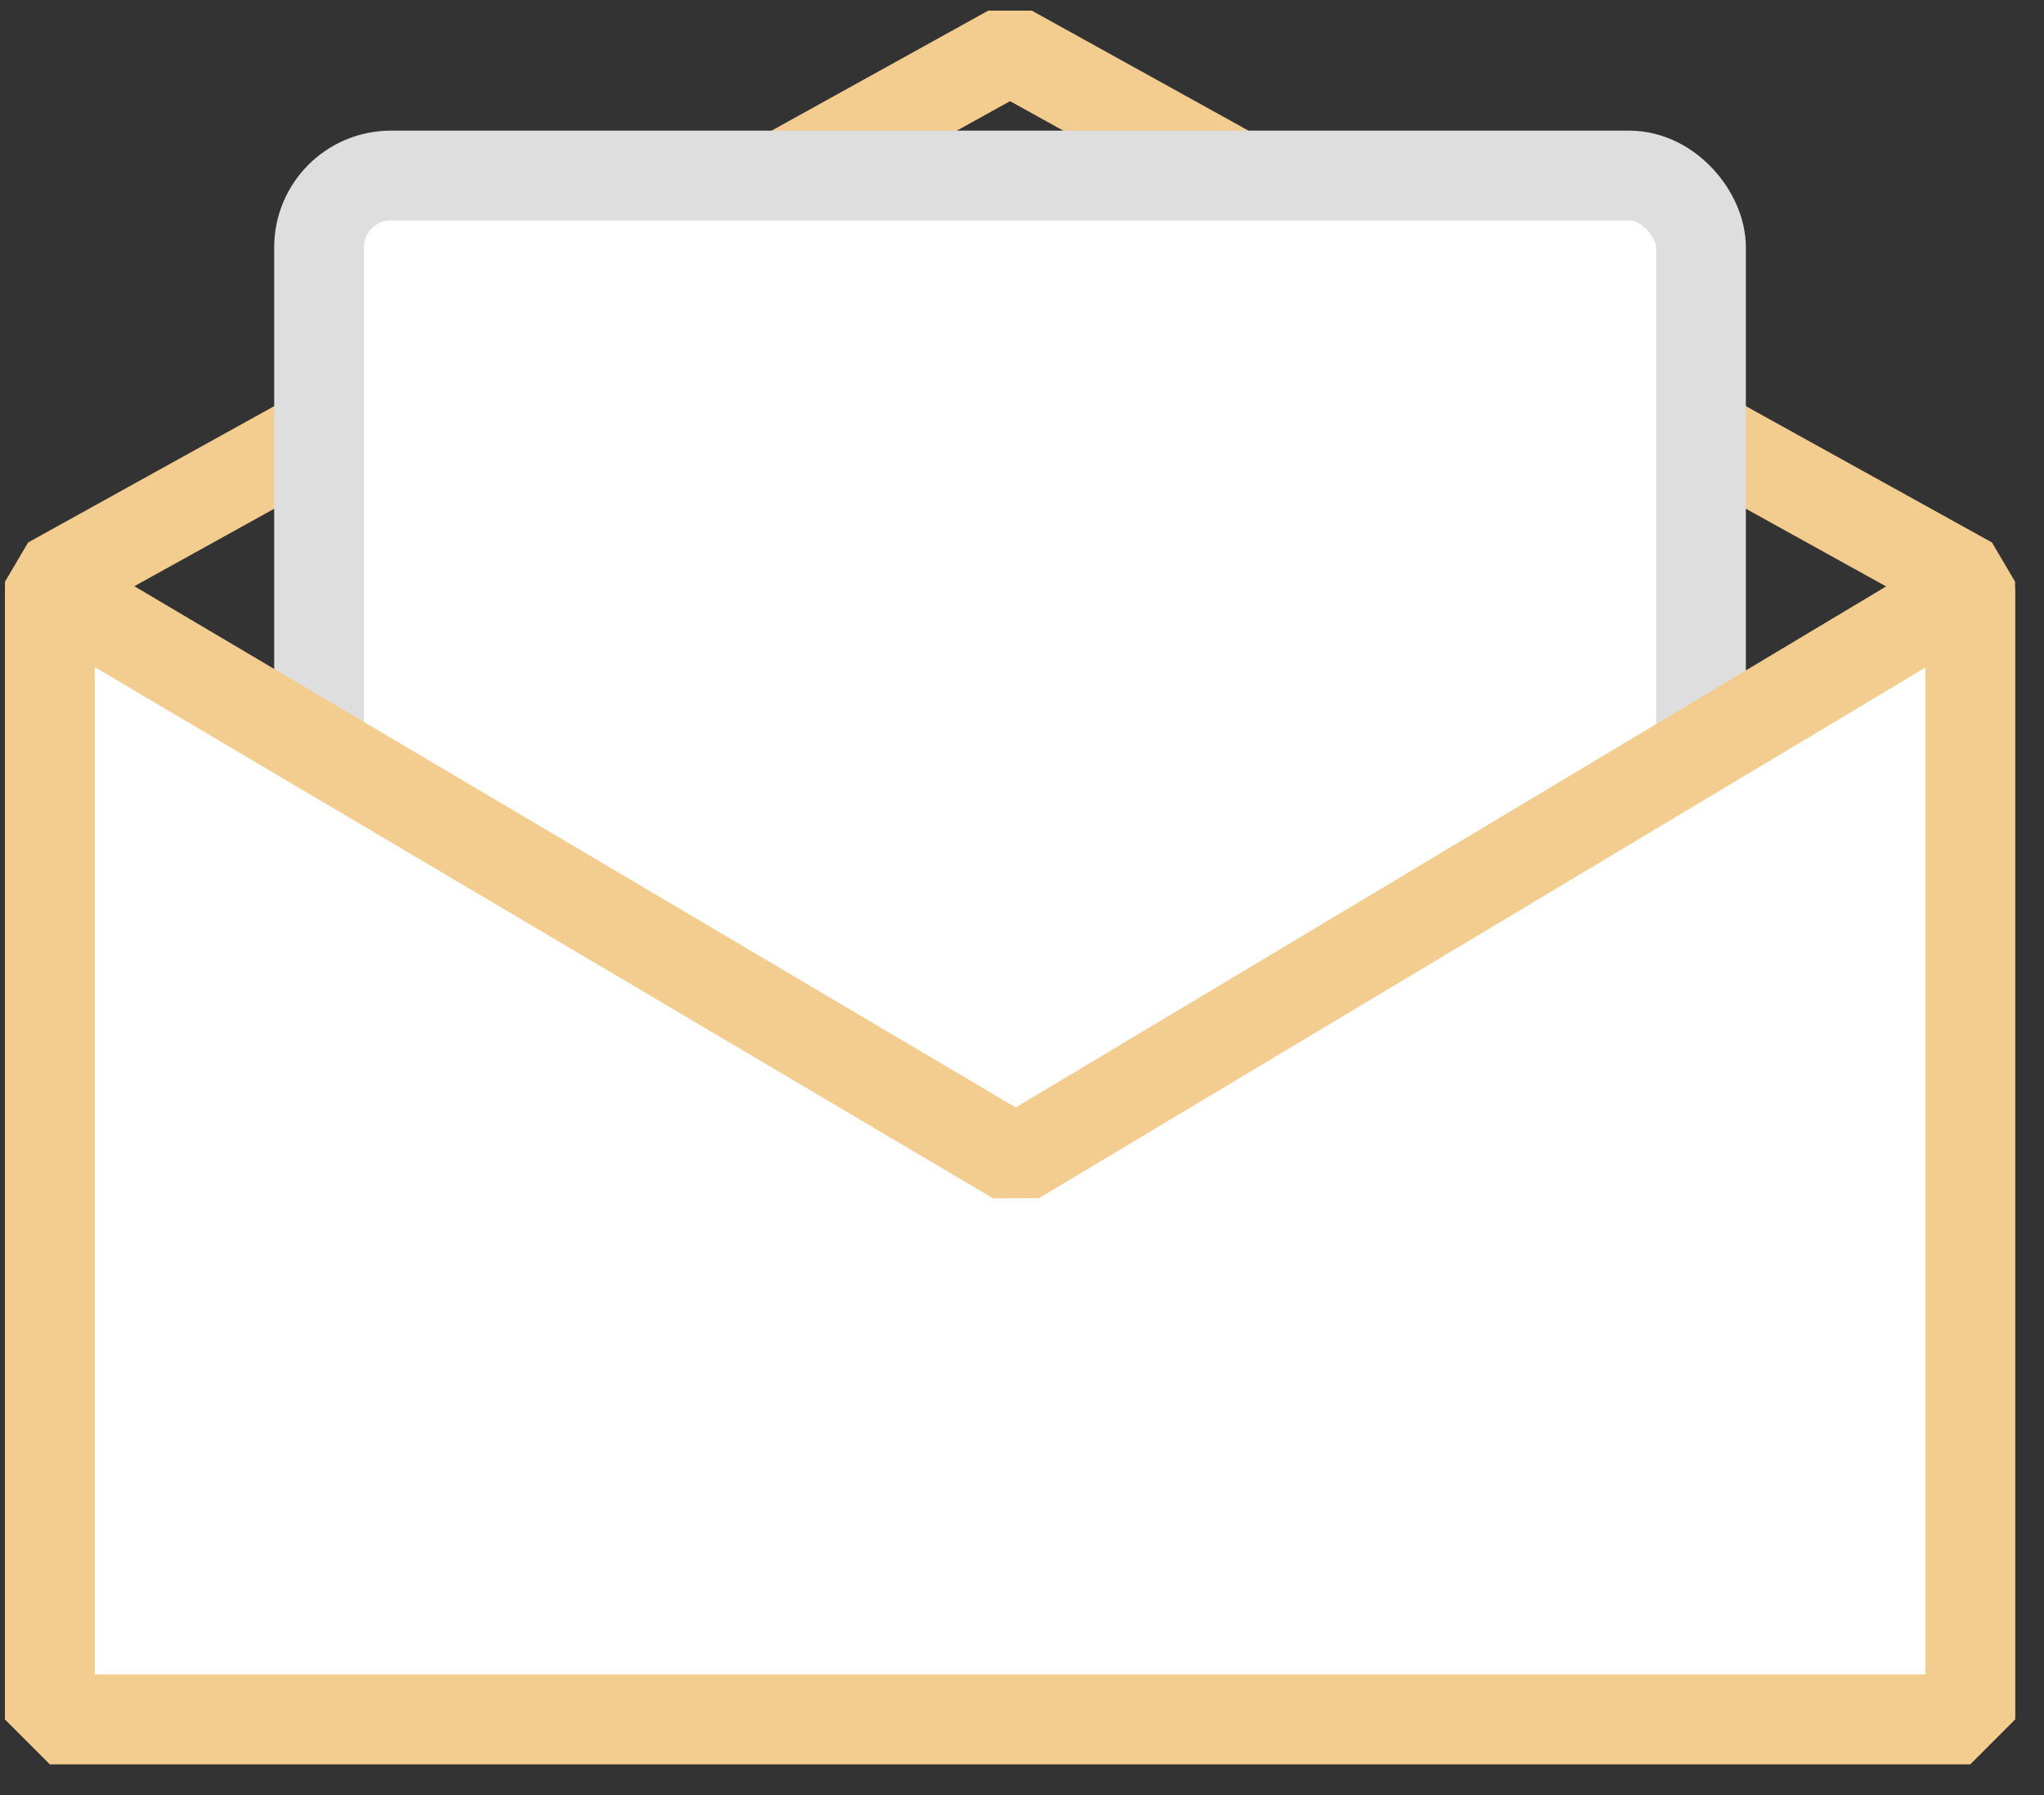 <?xml version="1.0" encoding="UTF-8"?>
<svg width="41px" height="36px" viewBox="0 0 41 36" version="1.1" xmlns="http://www.w3.org/2000/svg" xmlns:xlink="http://www.w3.org/1999/xlink">
    <rect x="0" y="0" width="41" height="36" fill="#333333" stroke="none"/>
    <!-- Generator: Sketch 64 (93537) - https://sketch.com -->
    <title>Group 3</title>
    <desc>Created with Sketch.</desc>
    <g id="design" stroke="none" stroke-width="1" fill="none" fill-rule="evenodd">
        <g id="04-dashboard-(no-match)" transform="translate(-594, -350)" stroke-width="1.8">
            <g id="Group-4" transform="translate(570, 328)">
                <g id="Group-3" transform="translate(25, 23)">
                    <polygon id="Path-2" stroke="#F3CC8F" stroke-linecap="round" stroke-linejoin="bevel" points="0 33.48 0 10.666 19.26 0 38.52 10.666 38.52 33.48"></polygon>
                    <rect id="Rectangle" stroke="#DEDEDE" fill="#FFFFFF" x="5.4" y="2.52" width="27.72" height="20.88" rx="1.44"></rect>
                    <polygon id="Path-4" stroke="#F3CC8F" fill="#FFFFFF" stroke-linecap="round" stroke-linejoin="bevel" points="-1.66385641e-15 33.48 0 10.8 19.377 22.257 38.52 10.8 38.52 33.48"></polygon>
                </g>
            </g>
        </g>
    </g>
</svg>